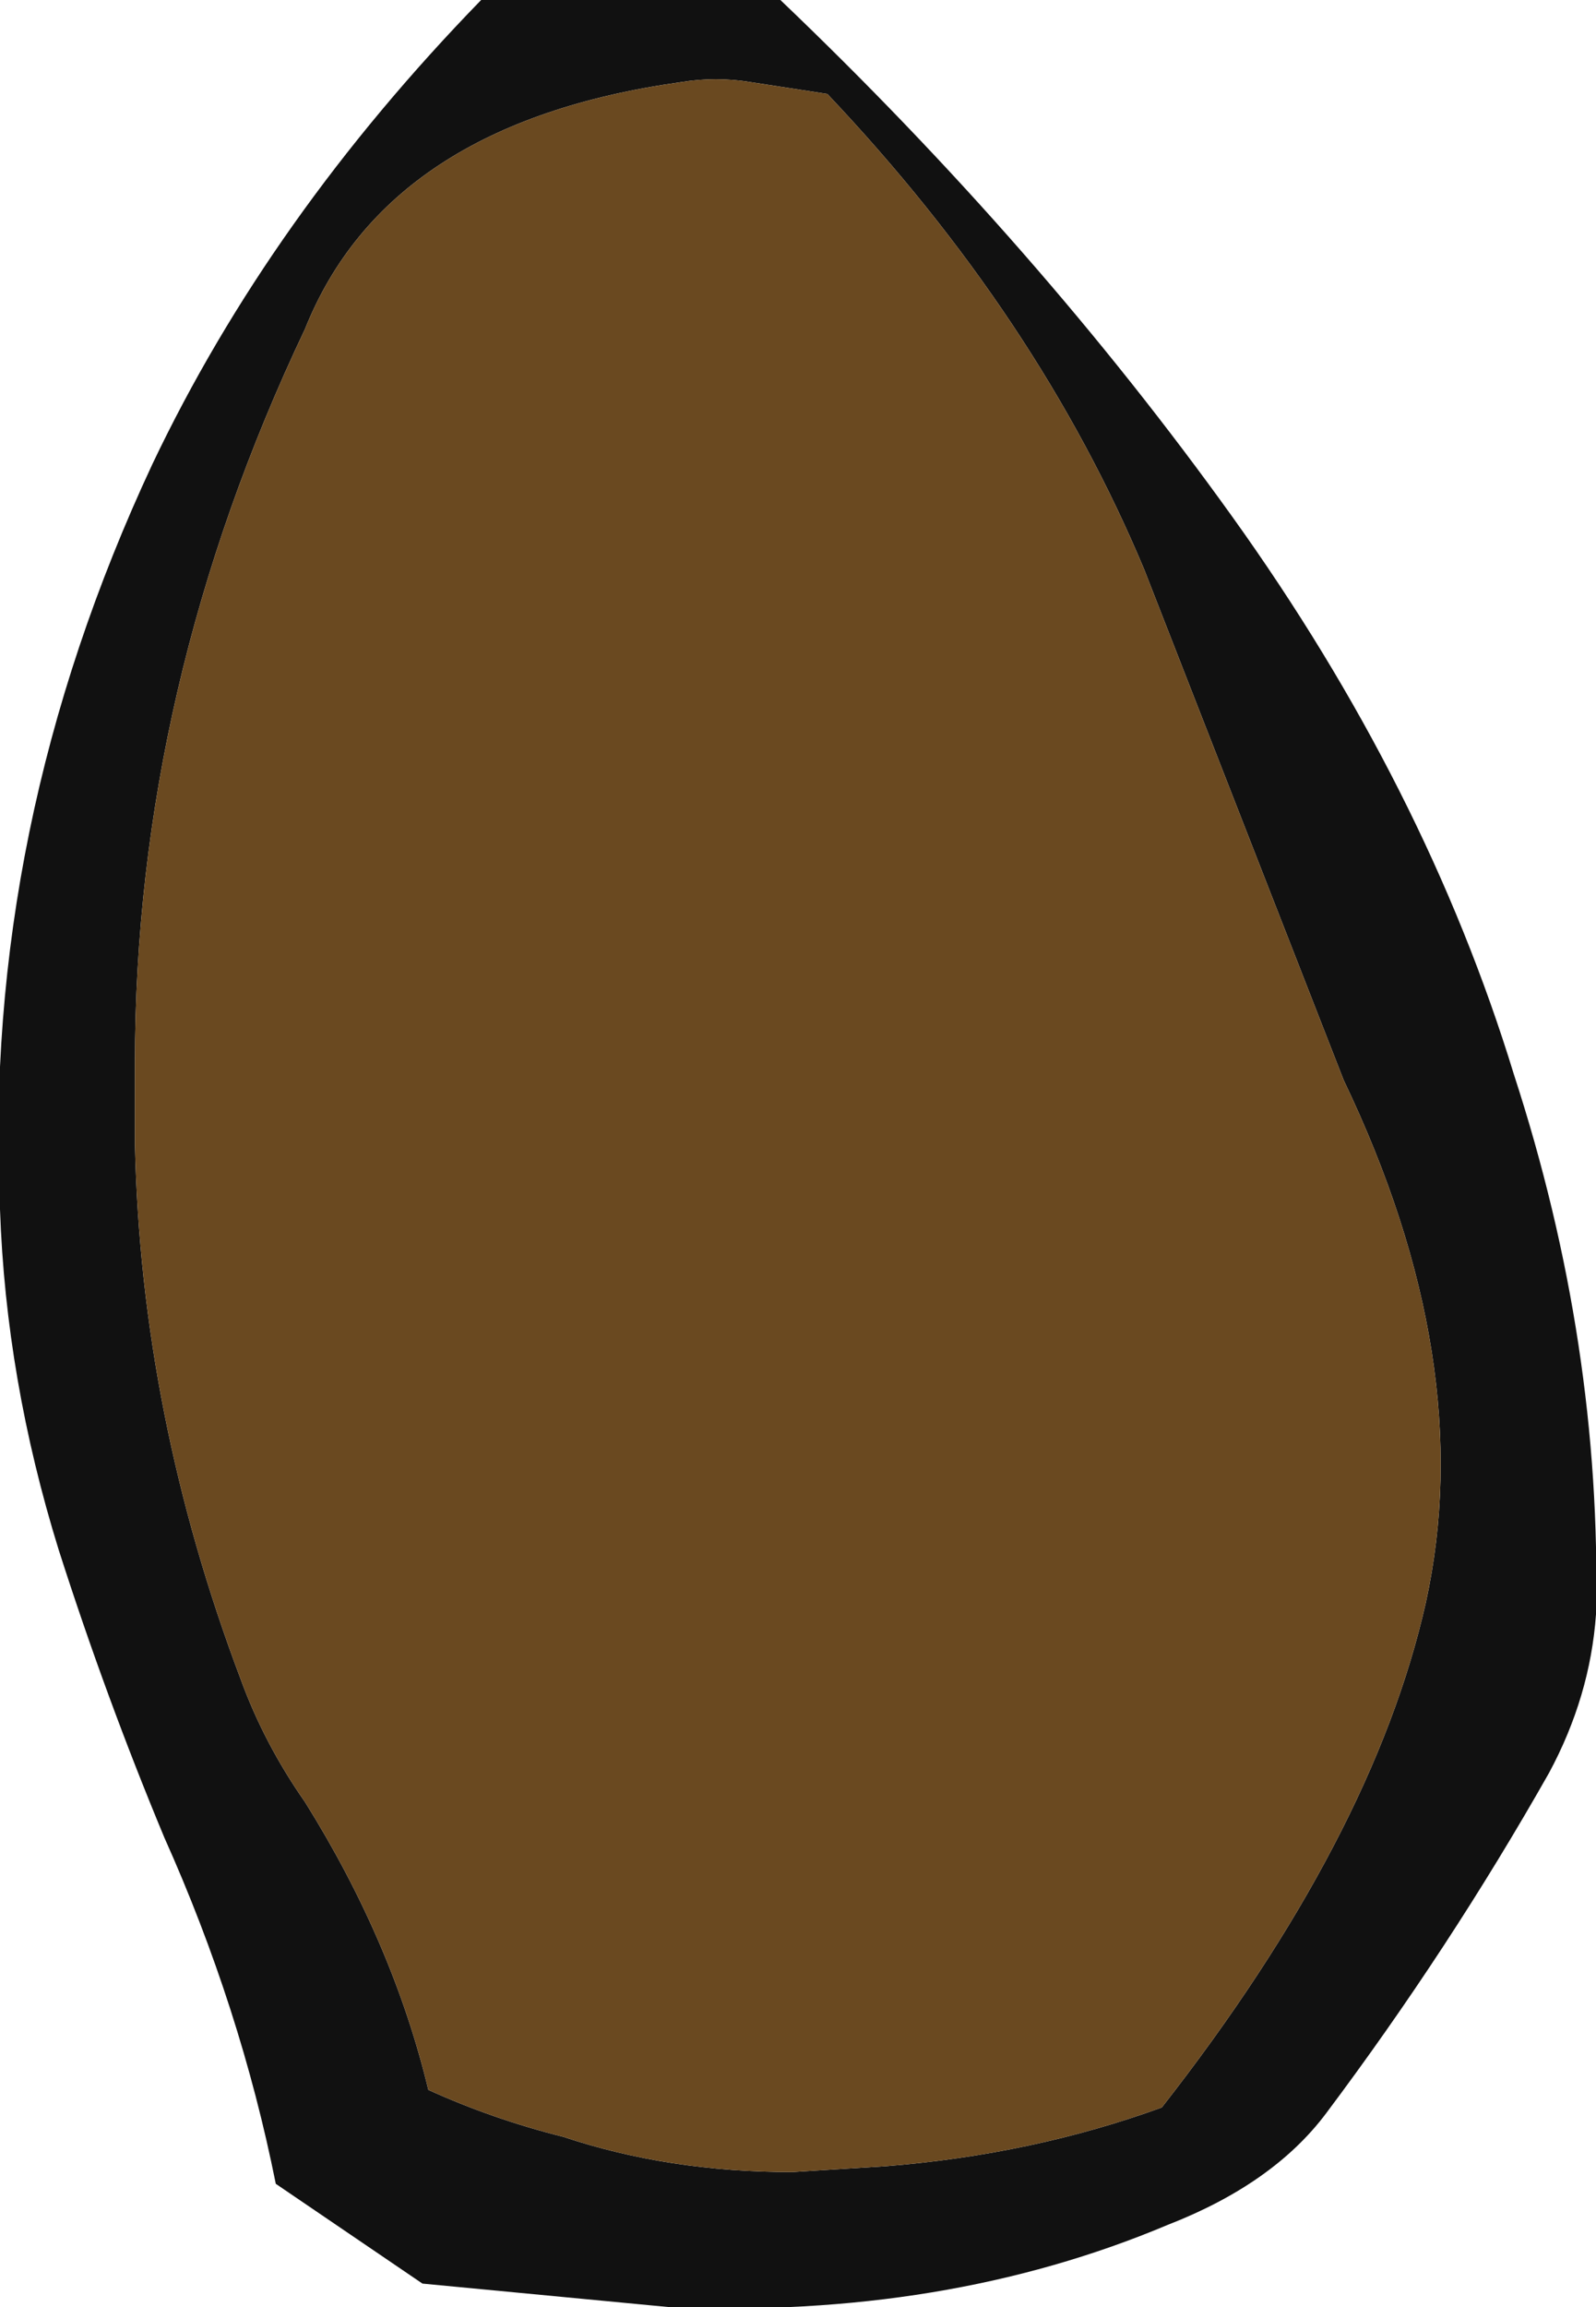 <?xml version="1.0" encoding="UTF-8" standalone="no"?>
<svg xmlns:ffdec="https://www.free-decompiler.com/flash" xmlns:xlink="http://www.w3.org/1999/xlink" ffdec:objectType="shape" height="19.65px" width="13.6px" xmlns="http://www.w3.org/2000/svg">
  <g transform="matrix(1.0, 0.0, 0.0, 1.0, 6.6, 6.3)">
    <path d="M3.9 -1.9 Q5.55 0.4 6.3 2.85 7.05 5.15 7.0 7.45 6.95 8.15 6.6 8.8 5.75 10.3 4.7 11.7 4.25 12.3 3.35 12.65 1.45 13.45 -0.9 13.35 L-3.0 13.15 -4.25 12.3 Q-4.55 10.8 -5.2 9.35 -5.7 8.15 -6.1 6.9 -6.55 5.45 -6.6 4.0 -6.75 0.75 -5.3 -2.35 -4.3 -4.45 -2.5 -6.3 L0.05 -6.3 Q2.25 -4.2 3.9 -1.9 M0.45 -5.5 L-0.2 -5.6 Q-0.5 -5.65 -0.8 -5.6 -3.3 -5.25 -4.0 -3.5 -5.45 -0.45 -5.45 2.75 L-5.45 3.45 Q-5.4 5.75 -4.55 8.0 -4.35 8.55 -4.0 9.05 -3.25 10.25 -2.95 11.5 -2.4 11.75 -1.8 11.9 -0.9 12.2 0.15 12.2 L0.95 12.15 Q2.2 12.05 3.3 11.65 5.1 9.35 5.55 7.35 6.0 5.3 4.85 2.9 L3.15 -1.45 Q2.25 -3.6 0.45 -5.5" fill="#111111" fill-rule="evenodd" stroke="none"/>
    <path d="M0.45 -5.5 Q2.25 -3.6 3.15 -1.45 L4.85 2.9 Q6.0 5.3 5.55 7.35 5.1 9.35 3.3 11.65 2.2 12.05 0.95 12.15 L0.15 12.2 Q-0.9 12.2 -1.8 11.9 -2.4 11.75 -2.95 11.5 -3.25 10.25 -4.0 9.05 -4.35 8.55 -4.55 8.0 -5.4 5.75 -5.45 3.45 L-5.45 2.75 Q-5.45 -0.45 -4.0 -3.5 -3.3 -5.25 -0.8 -5.6 -0.5 -5.65 -0.2 -5.6 L0.45 -5.5" fill="#6a4920" fill-rule="evenodd" stroke="none"/>
  </g>
</svg>
